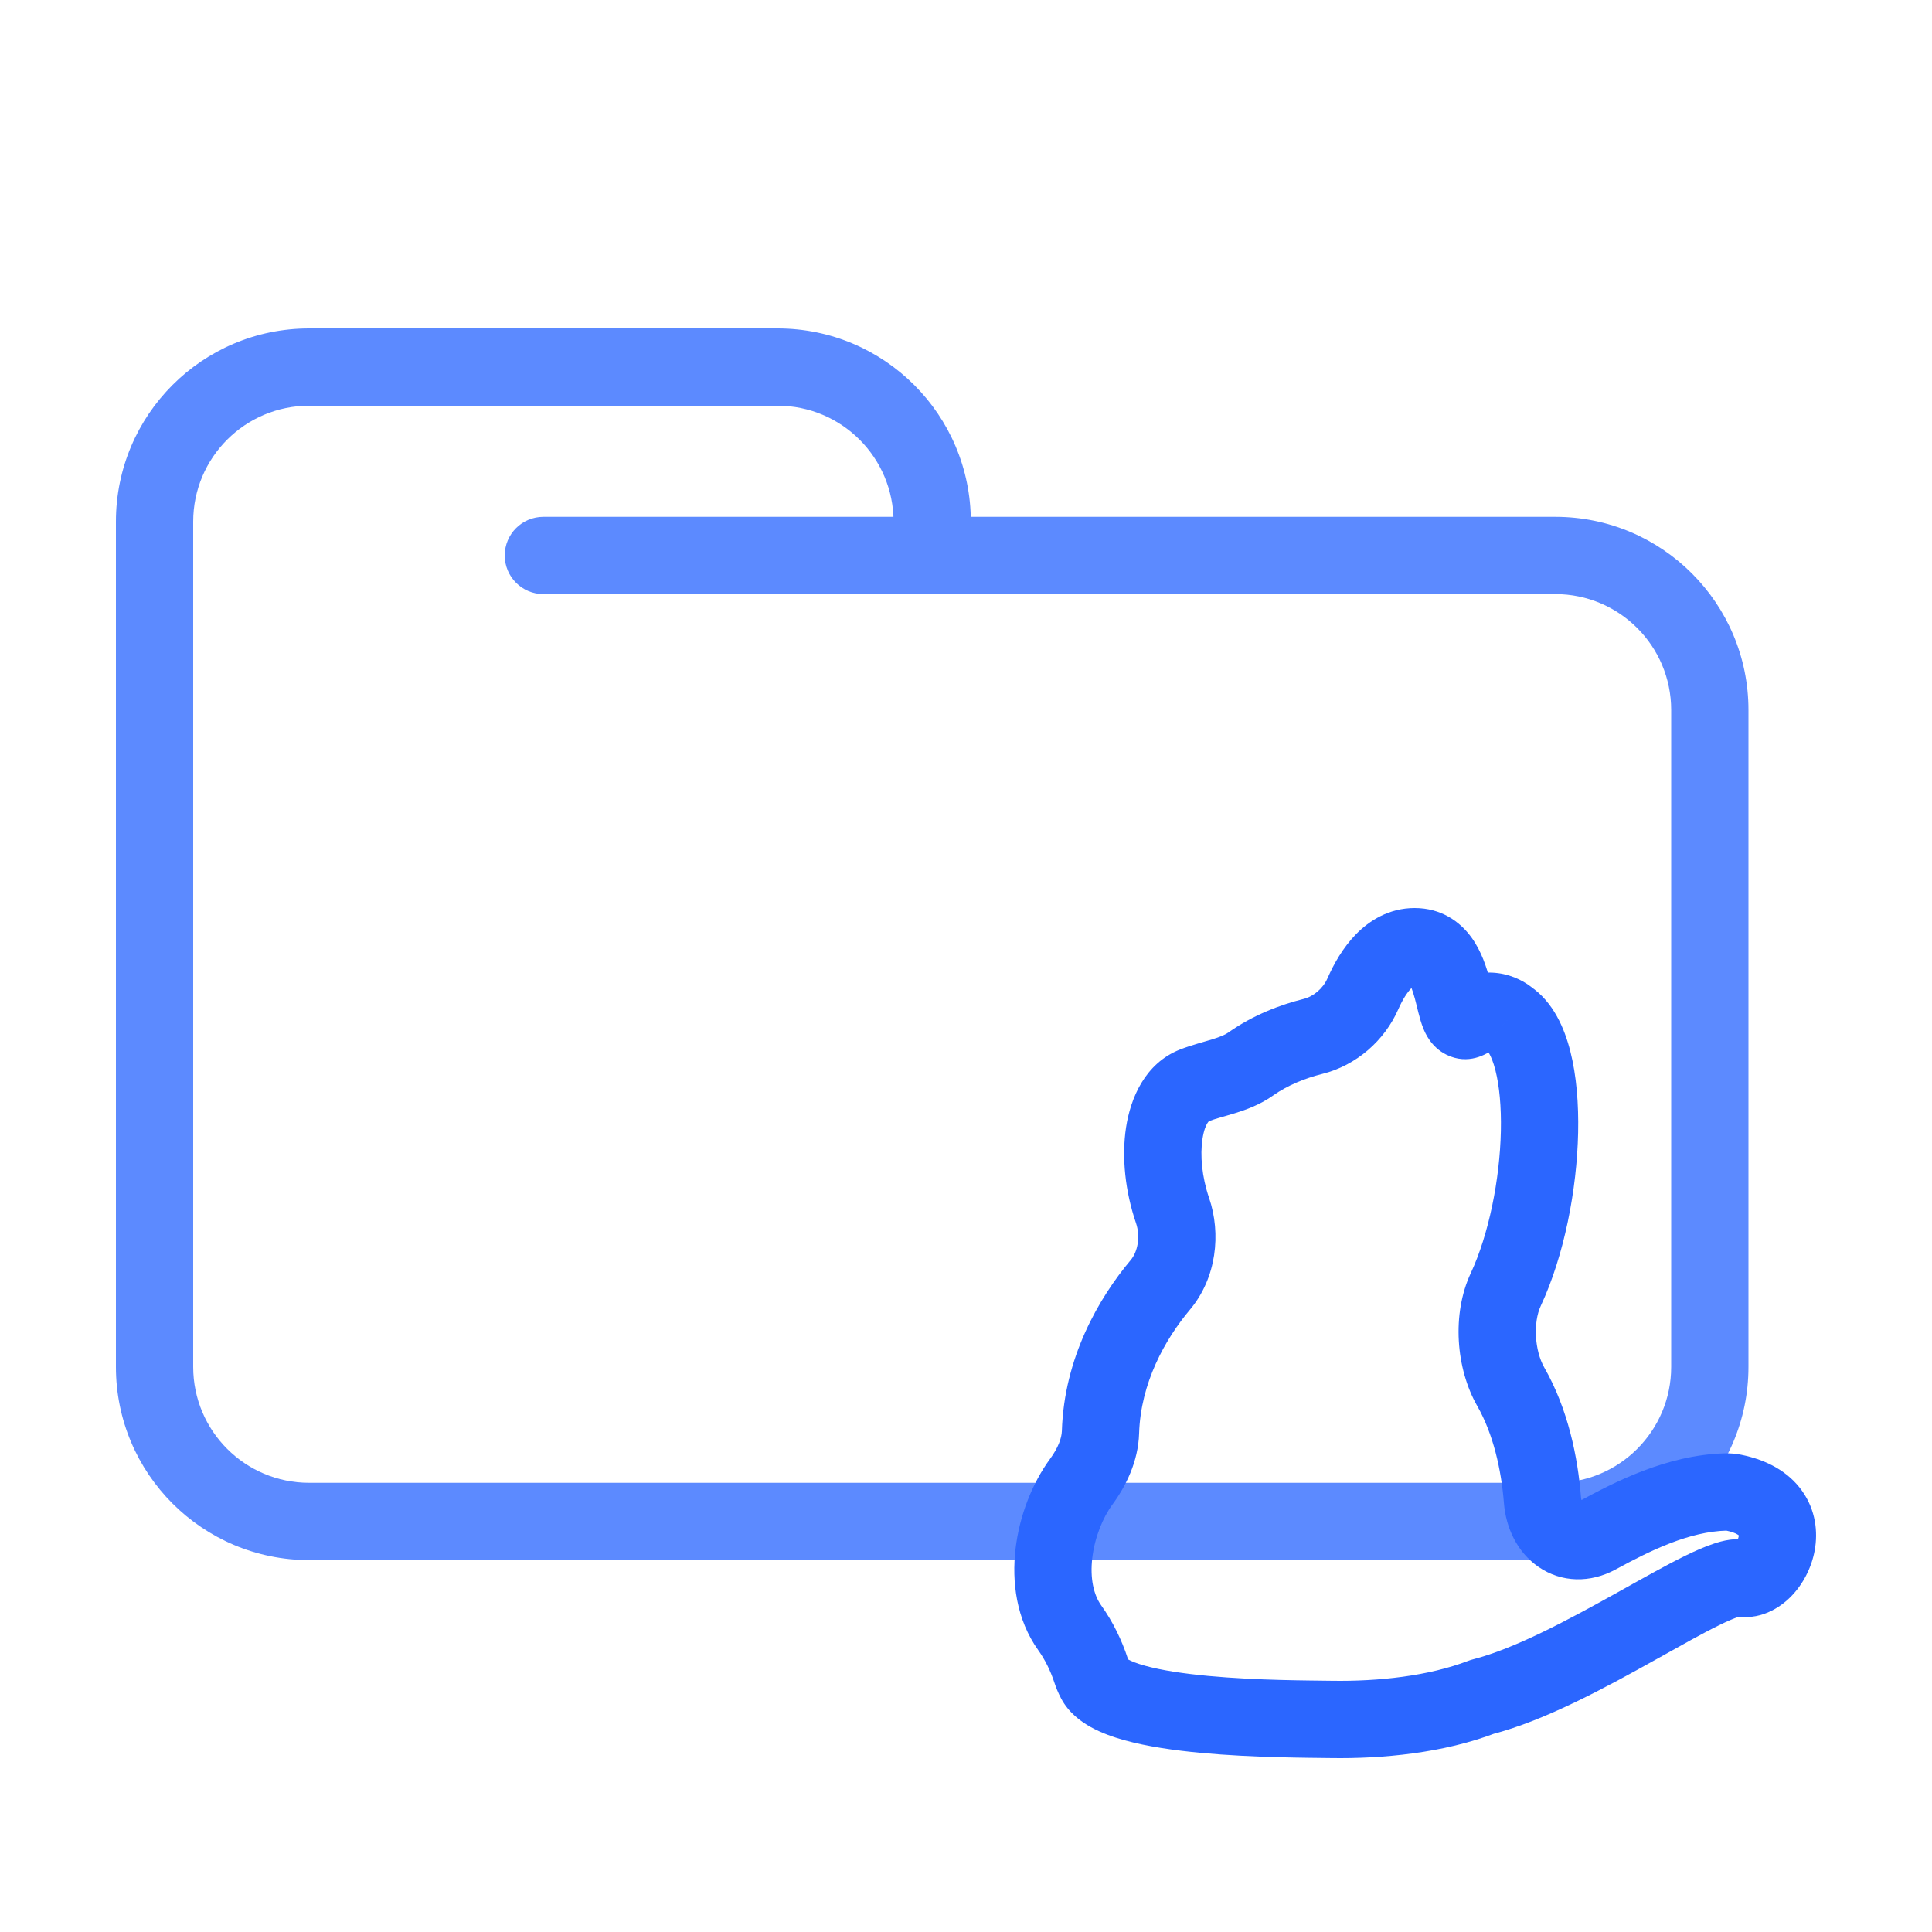 <svg width="200" height="200" viewBox="0 0 200 200" fill="none" xmlns="http://www.w3.org/2000/svg">
<path d="M56.25 53.5C54.041 53.5 52.25 55.291 52.25 57.5C52.25 59.709 54.041 61.5 56.25 61.5V53.5ZM173 73.5V141.5H181V73.5H173ZM161 153.5H32V161.5H161V153.5ZM20 141.5V57.5H12V141.5H20ZM20 57.5V54H12V57.5H20ZM96.5 61.5H161V53.5H96.5V61.5ZM20 54C20 47.373 25.373 42 32 42V34C20.954 34 12 42.954 12 54H20ZM32 153.5C25.373 153.5 20 148.127 20 141.5H12C12 152.546 20.954 161.5 32 161.5V153.5ZM173 141.5C173 148.127 167.627 153.5 161 153.5V161.5C172.046 161.5 181 152.546 181 141.5H173ZM80.5 42C87.127 42 92.5 47.373 92.5 54H100.5C100.5 42.954 91.546 34 80.5 34V42ZM181 73.5C181 62.454 172.046 53.5 161 53.5V61.5C167.627 61.5 173 66.873 173 73.5H181ZM32 42H56.25V34H32V42ZM56.25 42H80.5V34H56.25V42ZM96.5 53.5H56.25V61.5H96.5V53.5ZM92.5 54V57.5H100.5V54H92.5Z" fill="#5C8AFF"/>
<path d="M153.43 175.662L152.438 171.787C152.29 171.825 152.144 171.872 152.001 171.926L153.43 175.662ZM180.321 163.355L181.191 159.451L180.321 163.355ZM156.183 105.427L153.522 108.414C153.66 108.537 153.807 108.65 153.961 108.753L156.183 105.427ZM152.16 105.427L154.662 108.548L152.16 105.427ZM110.745 168.518L107.491 170.844L110.745 168.518ZM111.932 153.381L115.159 155.746L111.932 153.381ZM155.874 133.494L152.249 131.804L155.874 133.494ZM159.671 155.267L155.684 155.581L159.671 155.267ZM137.833 177.993L137.894 173.994L137.833 177.993ZM179.458 154.517L178.671 158.439L179.458 154.517ZM178.644 154.448L178.747 158.447L178.644 154.448ZM154.422 179.538C159.997 178.111 166.429 174.572 171.413 171.793C174.021 170.338 176.228 169.089 177.991 168.227C178.871 167.796 179.509 167.528 179.939 167.387C180.55 167.188 180.201 167.427 179.452 167.26L181.191 159.451C179.679 159.114 178.229 159.53 177.458 159.782C176.506 160.093 175.481 160.548 174.475 161.041C172.464 162.024 170.005 163.417 167.516 164.806C162.303 167.713 156.815 170.668 152.438 171.787L154.422 179.538ZM179.452 167.26C182.113 167.852 184.251 166.44 185.391 165.283C186.625 164.031 187.528 162.32 187.86 160.482C188.201 158.596 187.971 156.33 186.547 154.33C185.122 152.328 182.884 151.125 180.245 150.595L178.671 158.439C179.912 158.688 180.096 159.063 180.029 158.969C179.963 158.876 180.026 158.847 179.987 159.059C179.94 159.32 179.791 159.568 179.693 159.667C179.654 159.707 179.719 159.624 179.934 159.535C180.166 159.439 180.62 159.324 181.191 159.451L179.452 167.26ZM178.541 150.45C172.547 150.603 167.047 153.467 163.429 155.439L167.258 162.463C170.958 160.446 174.904 158.546 178.747 158.447L178.541 150.45ZM163.659 154.954C163.337 150.86 162.324 145.871 159.875 141.588L152.93 145.559C154.581 148.446 155.414 152.147 155.684 155.581L163.659 154.954ZM159.5 135.183C161.932 129.965 163.242 123.148 163.367 117.242C163.43 114.274 163.199 111.342 162.56 108.829C161.963 106.481 160.811 103.708 158.405 102.101L153.961 108.753C153.859 108.685 154.358 109.038 154.807 110.801C155.213 112.398 155.422 114.562 155.369 117.073C155.262 122.126 154.113 127.802 152.249 131.804L159.5 135.183ZM158.843 102.44C158.008 101.696 156.709 100.964 155.117 100.743C153.371 100.501 151.407 100.903 149.657 102.306L154.662 108.548C154.672 108.539 154.597 108.599 154.438 108.641C154.285 108.681 154.137 108.684 154.019 108.667C153.911 108.653 153.836 108.624 153.785 108.599C153.743 108.579 153.655 108.532 153.522 108.414L158.843 102.44ZM149.657 102.306C149.9 102.111 151.394 101.085 153.267 102.004C153.972 102.35 154.361 102.826 154.521 103.051C154.687 103.284 154.754 103.453 154.755 103.455C154.762 103.472 154.746 103.435 154.709 103.313C154.674 103.195 154.633 103.044 154.582 102.84C154.496 102.502 154.341 101.852 154.196 101.312C153.902 100.215 153.39 98.516 152.335 97.057C151.137 95.399 149.185 94 146.443 94V102C146.395 102 146.225 101.98 146.031 101.871C145.86 101.774 145.81 101.686 145.85 101.742C145.993 101.94 146.209 102.416 146.47 103.388C146.603 103.882 146.684 104.241 146.827 104.806C146.941 105.255 147.112 105.907 147.361 106.51C147.517 106.887 148.128 108.393 149.744 109.186C151.972 110.279 153.889 109.167 154.662 108.548L149.657 102.306ZM146.443 94C143.793 94 141.757 95.298 140.374 96.711C139.021 98.093 138.073 99.789 137.421 101.271L144.746 104.488C145.185 103.488 145.664 102.744 146.091 102.307C146.489 101.901 146.588 102 146.443 102V94ZM134.948 103.408C132.568 104.002 129.723 105.064 127.149 106.889L131.778 113.414C133.314 112.325 135.162 111.6 136.885 111.17L134.948 103.408ZM122.187 108.632C118.474 110.077 117.02 113.774 116.571 116.695C116.093 119.81 116.488 123.366 117.593 126.598L125.163 124.009C124.416 121.825 124.223 119.578 124.479 117.909C124.764 116.046 125.366 115.979 125.087 116.088L122.187 108.632ZM117.054 130.437C113.752 134.365 110.155 140.557 109.925 148.134L117.921 148.377C118.079 143.19 120.585 138.67 123.178 135.584L117.054 130.437ZM108.706 151.017C106.841 153.562 105.531 156.925 105.13 160.326C104.73 163.714 105.187 167.621 107.491 170.844L113.999 166.192C113.21 165.087 112.825 163.383 113.075 161.263C113.323 159.157 114.154 157.116 115.159 155.746L108.706 151.017ZM109.142 174.16C109.321 174.706 109.551 175.265 109.843 175.818L116.916 172.081C116.853 171.961 116.794 171.823 116.743 171.667L109.142 174.16ZM137.772 181.993C143.1 182.075 149.416 181.481 154.859 179.398L152.001 171.926C147.87 173.507 142.68 174.067 137.894 173.994L137.772 181.993ZM107.491 170.844C108.178 171.805 108.748 172.958 109.142 174.16L116.743 171.667C116.123 169.776 115.206 167.879 113.999 166.192L107.491 170.844ZM109.925 148.134C109.902 148.884 109.53 149.893 108.706 151.017L115.159 155.746C116.524 153.883 117.832 151.327 117.921 148.377L109.925 148.134ZM117.593 126.598C118.08 128.021 117.769 129.586 117.054 130.437L123.178 135.584C125.943 132.294 126.427 127.705 125.163 124.009L117.593 126.598ZM127.149 106.889C126.852 107.1 126.374 107.318 125.461 107.599C124.765 107.814 123.31 108.195 122.187 108.632L125.087 116.088C125.872 115.782 126.496 115.652 127.818 115.244C128.924 114.903 130.405 114.388 131.778 113.414L127.149 106.889ZM159.875 141.588C158.848 139.791 158.702 136.895 159.5 135.183L152.249 131.804C150.278 136.033 150.705 141.667 152.93 145.559L159.875 141.588ZM137.421 101.271C136.957 102.33 135.975 103.152 134.948 103.408L136.885 111.17C140.408 110.291 143.325 107.724 144.746 104.488L137.421 101.271ZM163.429 155.439C163.258 155.532 163.258 155.485 163.406 155.49C163.473 155.492 163.549 155.504 163.626 155.53C163.702 155.555 163.762 155.588 163.804 155.616C163.887 155.674 163.869 155.695 163.815 155.59C163.762 155.486 163.685 155.279 163.659 154.954L155.684 155.581C155.884 158.127 157.033 160.664 159.26 162.201C161.648 163.849 164.634 163.893 167.258 162.463L163.429 155.439ZM109.843 175.818C110.625 177.298 111.892 178.218 112.921 178.788C113.995 179.384 115.207 179.815 116.391 180.144C118.761 180.802 121.592 181.2 124.313 181.455C129.779 181.966 135.557 181.959 137.772 181.993L137.894 173.994C135.502 173.957 130.13 173.964 125.059 173.49C122.512 173.251 120.227 172.906 118.531 172.436C117.68 172.199 117.122 171.97 116.798 171.791C116.43 171.587 116.673 171.619 116.916 172.081L109.843 175.818ZM180.245 150.595C179.673 150.481 179.095 150.435 178.541 150.45L178.747 158.447C178.737 158.447 178.728 158.447 178.72 158.446C178.711 158.446 178.695 158.444 178.671 158.439L180.245 150.595Z" fill="#2B66FF"/>
</svg>
